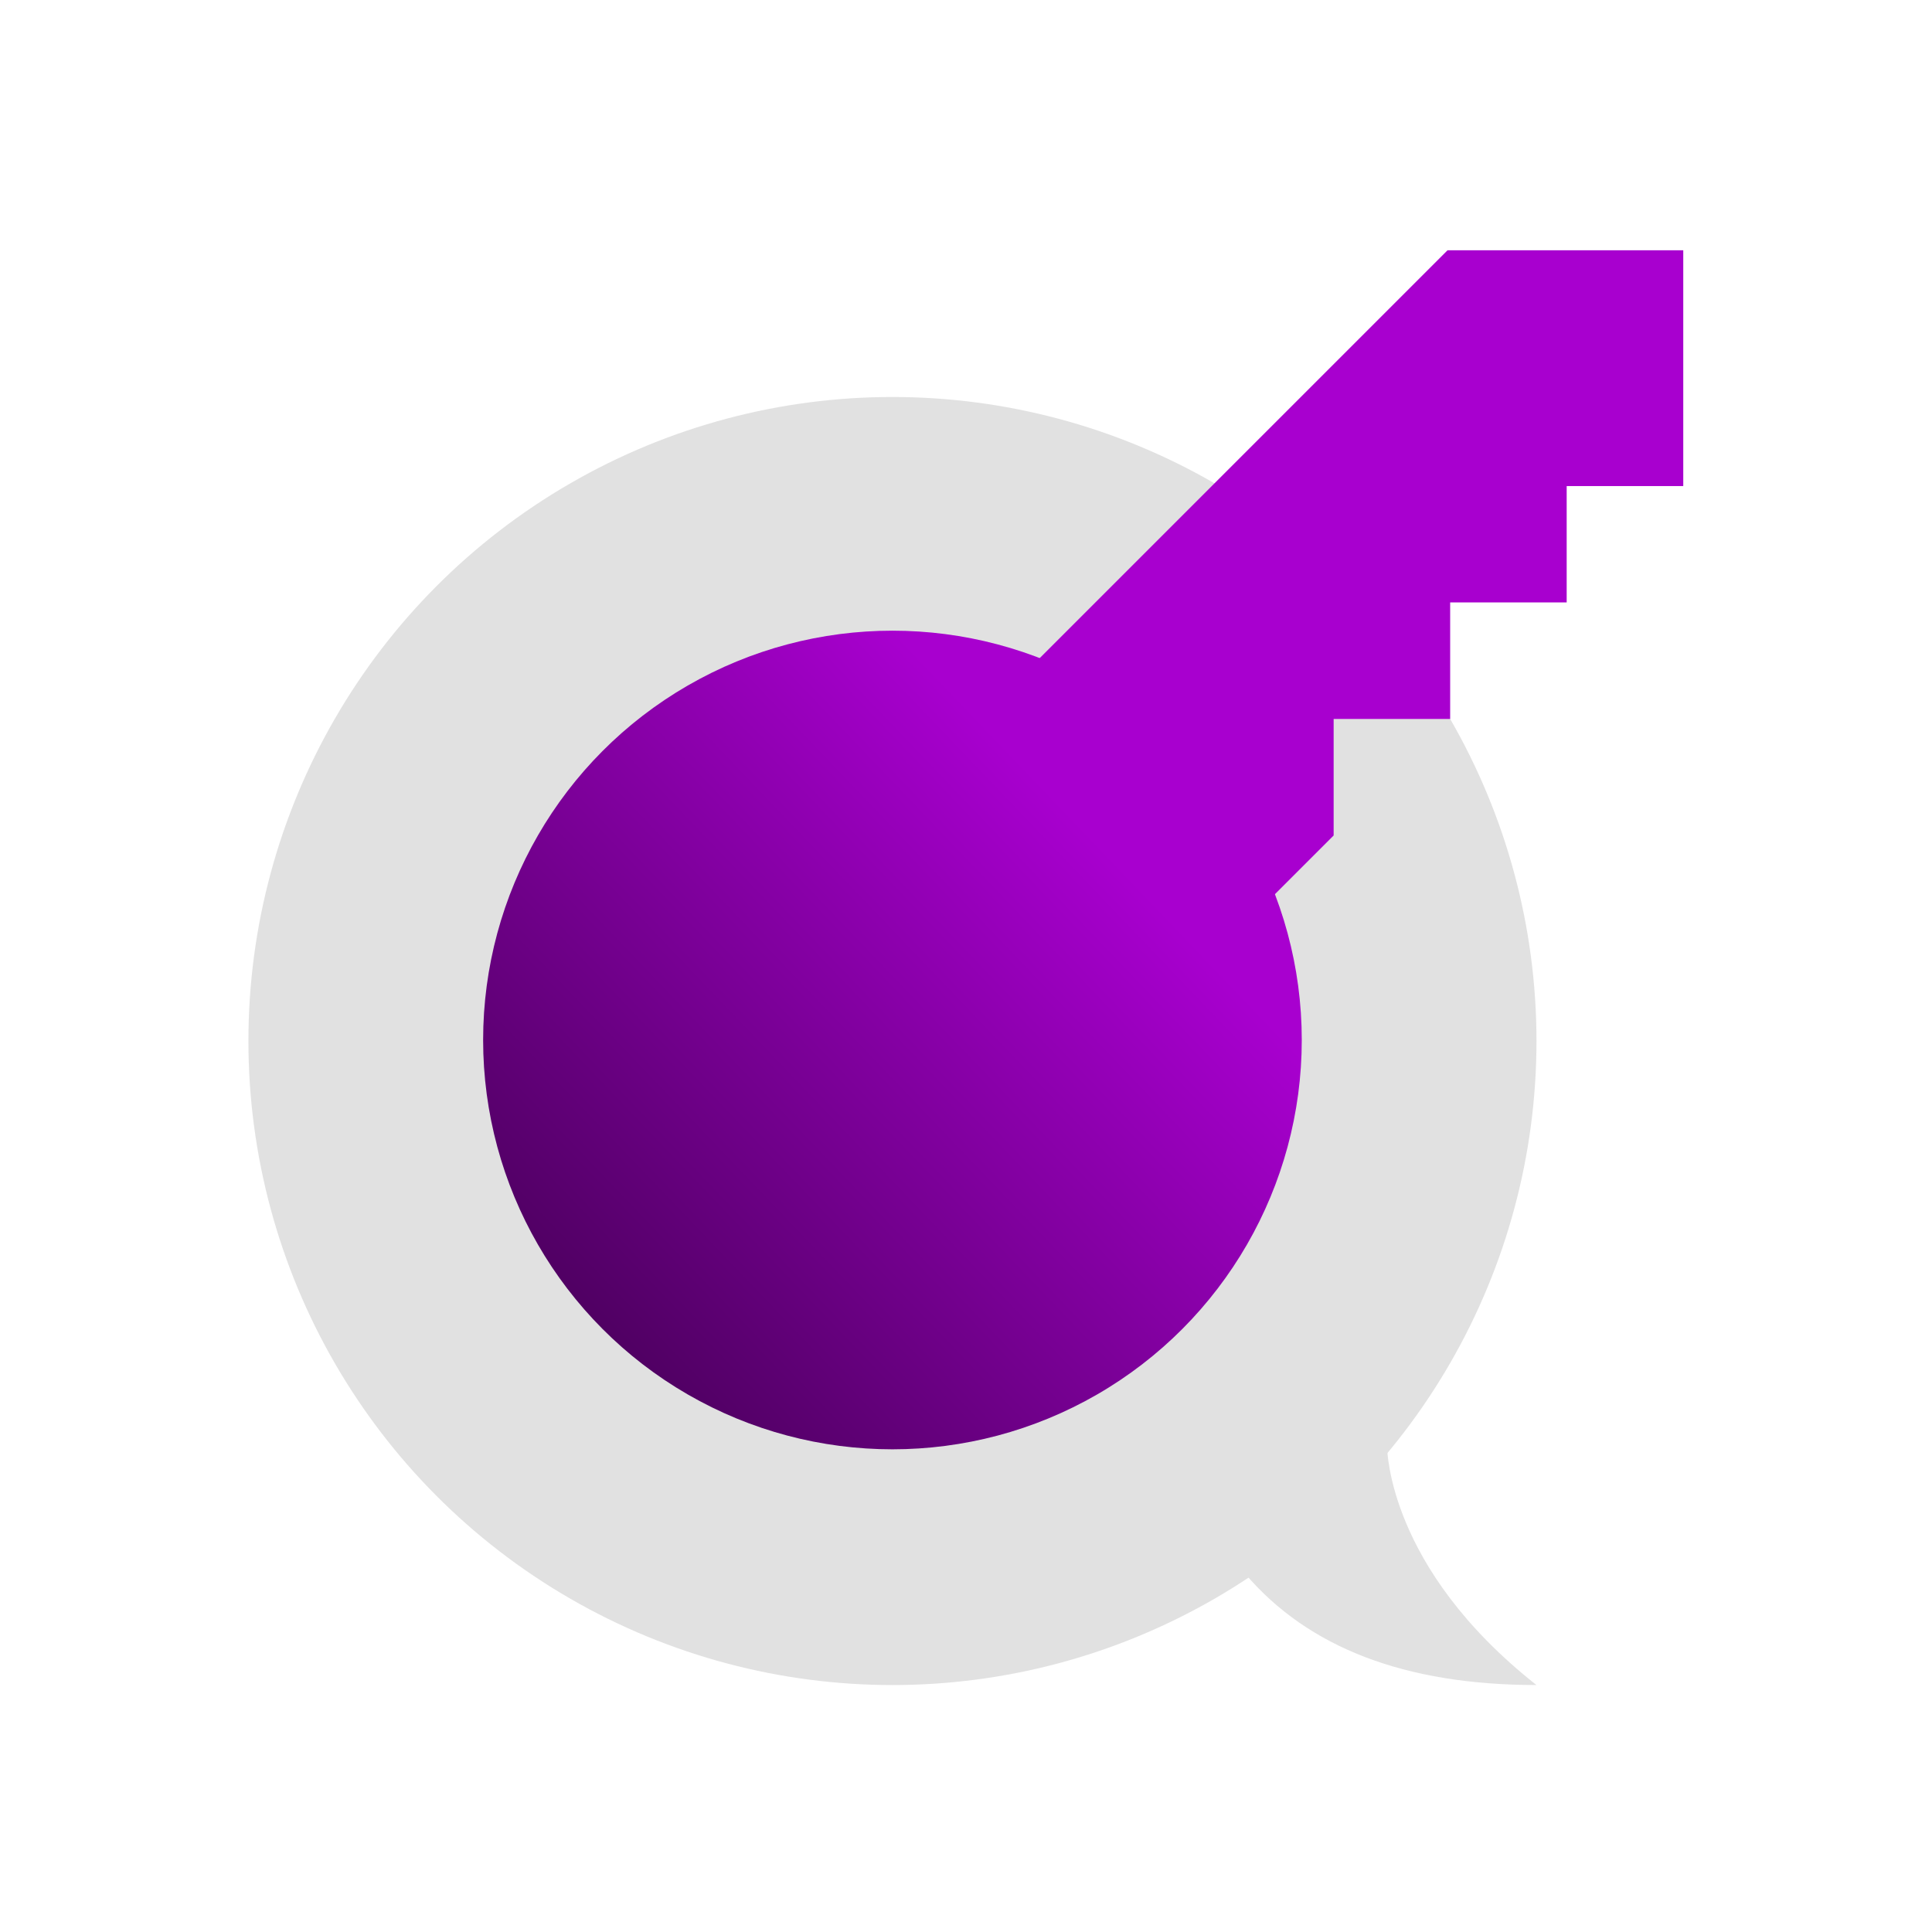 <svg id="er4Lis97WAz1" xmlns="http://www.w3.org/2000/svg" xmlns:xlink="http://www.w3.org/1999/xlink" viewBox="0 0 300 300" shape-rendering="geometricPrecision" text-rendering="geometricPrecision"><defs><linearGradient id="er4Lis97WAz10-fill" x1="0.76" y1="0.267" x2="0.146" y2="0.854" spreadMethod="pad" gradientUnits="objectBoundingBox" gradientTransform="translate(0 0)"><stop id="er4Lis97WAz10-fill-0" offset="0%" stop-color="#a800cf"/><stop id="er4Lis97WAz10-fill-1" offset="100%" stop-color="#500063"/></linearGradient></defs><g transform="matrix(.869 0 0 0.869 8.229 31.299)"><g transform="translate(-0 0)"><ellipse rx="30" ry="30" transform="matrix(3.836 0 0 3.836 150 150)" fill="#e1e1e1" stroke-width="0"/><path d="M238.371,222.968c-.186,0-42.322,2.281-25.371,22.194q16.951,19.914,52.077,19.914l0.0 0q-0,0-0,0c-26.706-21.054-26.52-42.108-26.706-42.108Z" fill="#e1e1e1" stroke-width="0.6"/></g><g transform="translate(0-.183)"><rect width="30" height="30" rx="0" ry="0" transform="matrix(1.404 0 0 1.404 249.188 8.887)" fill="#a800cf" stroke-width="0"/><path d="M139.916,202.374L97.808,160.267L249.188,8.887l42.108,42.108v0h-20.82v20.82v0v0h-20.82v20.82v0v0h-20.82v20.82l-88.919,88.919Z" fill="#a800cf" stroke-width="0"/><ellipse rx="30" ry="30" transform="matrix(2.438 0 0 2.438 150 150)" fill="url(#er4Lis97WAz10-fill)" stroke-width="0"/></g></g></svg>

